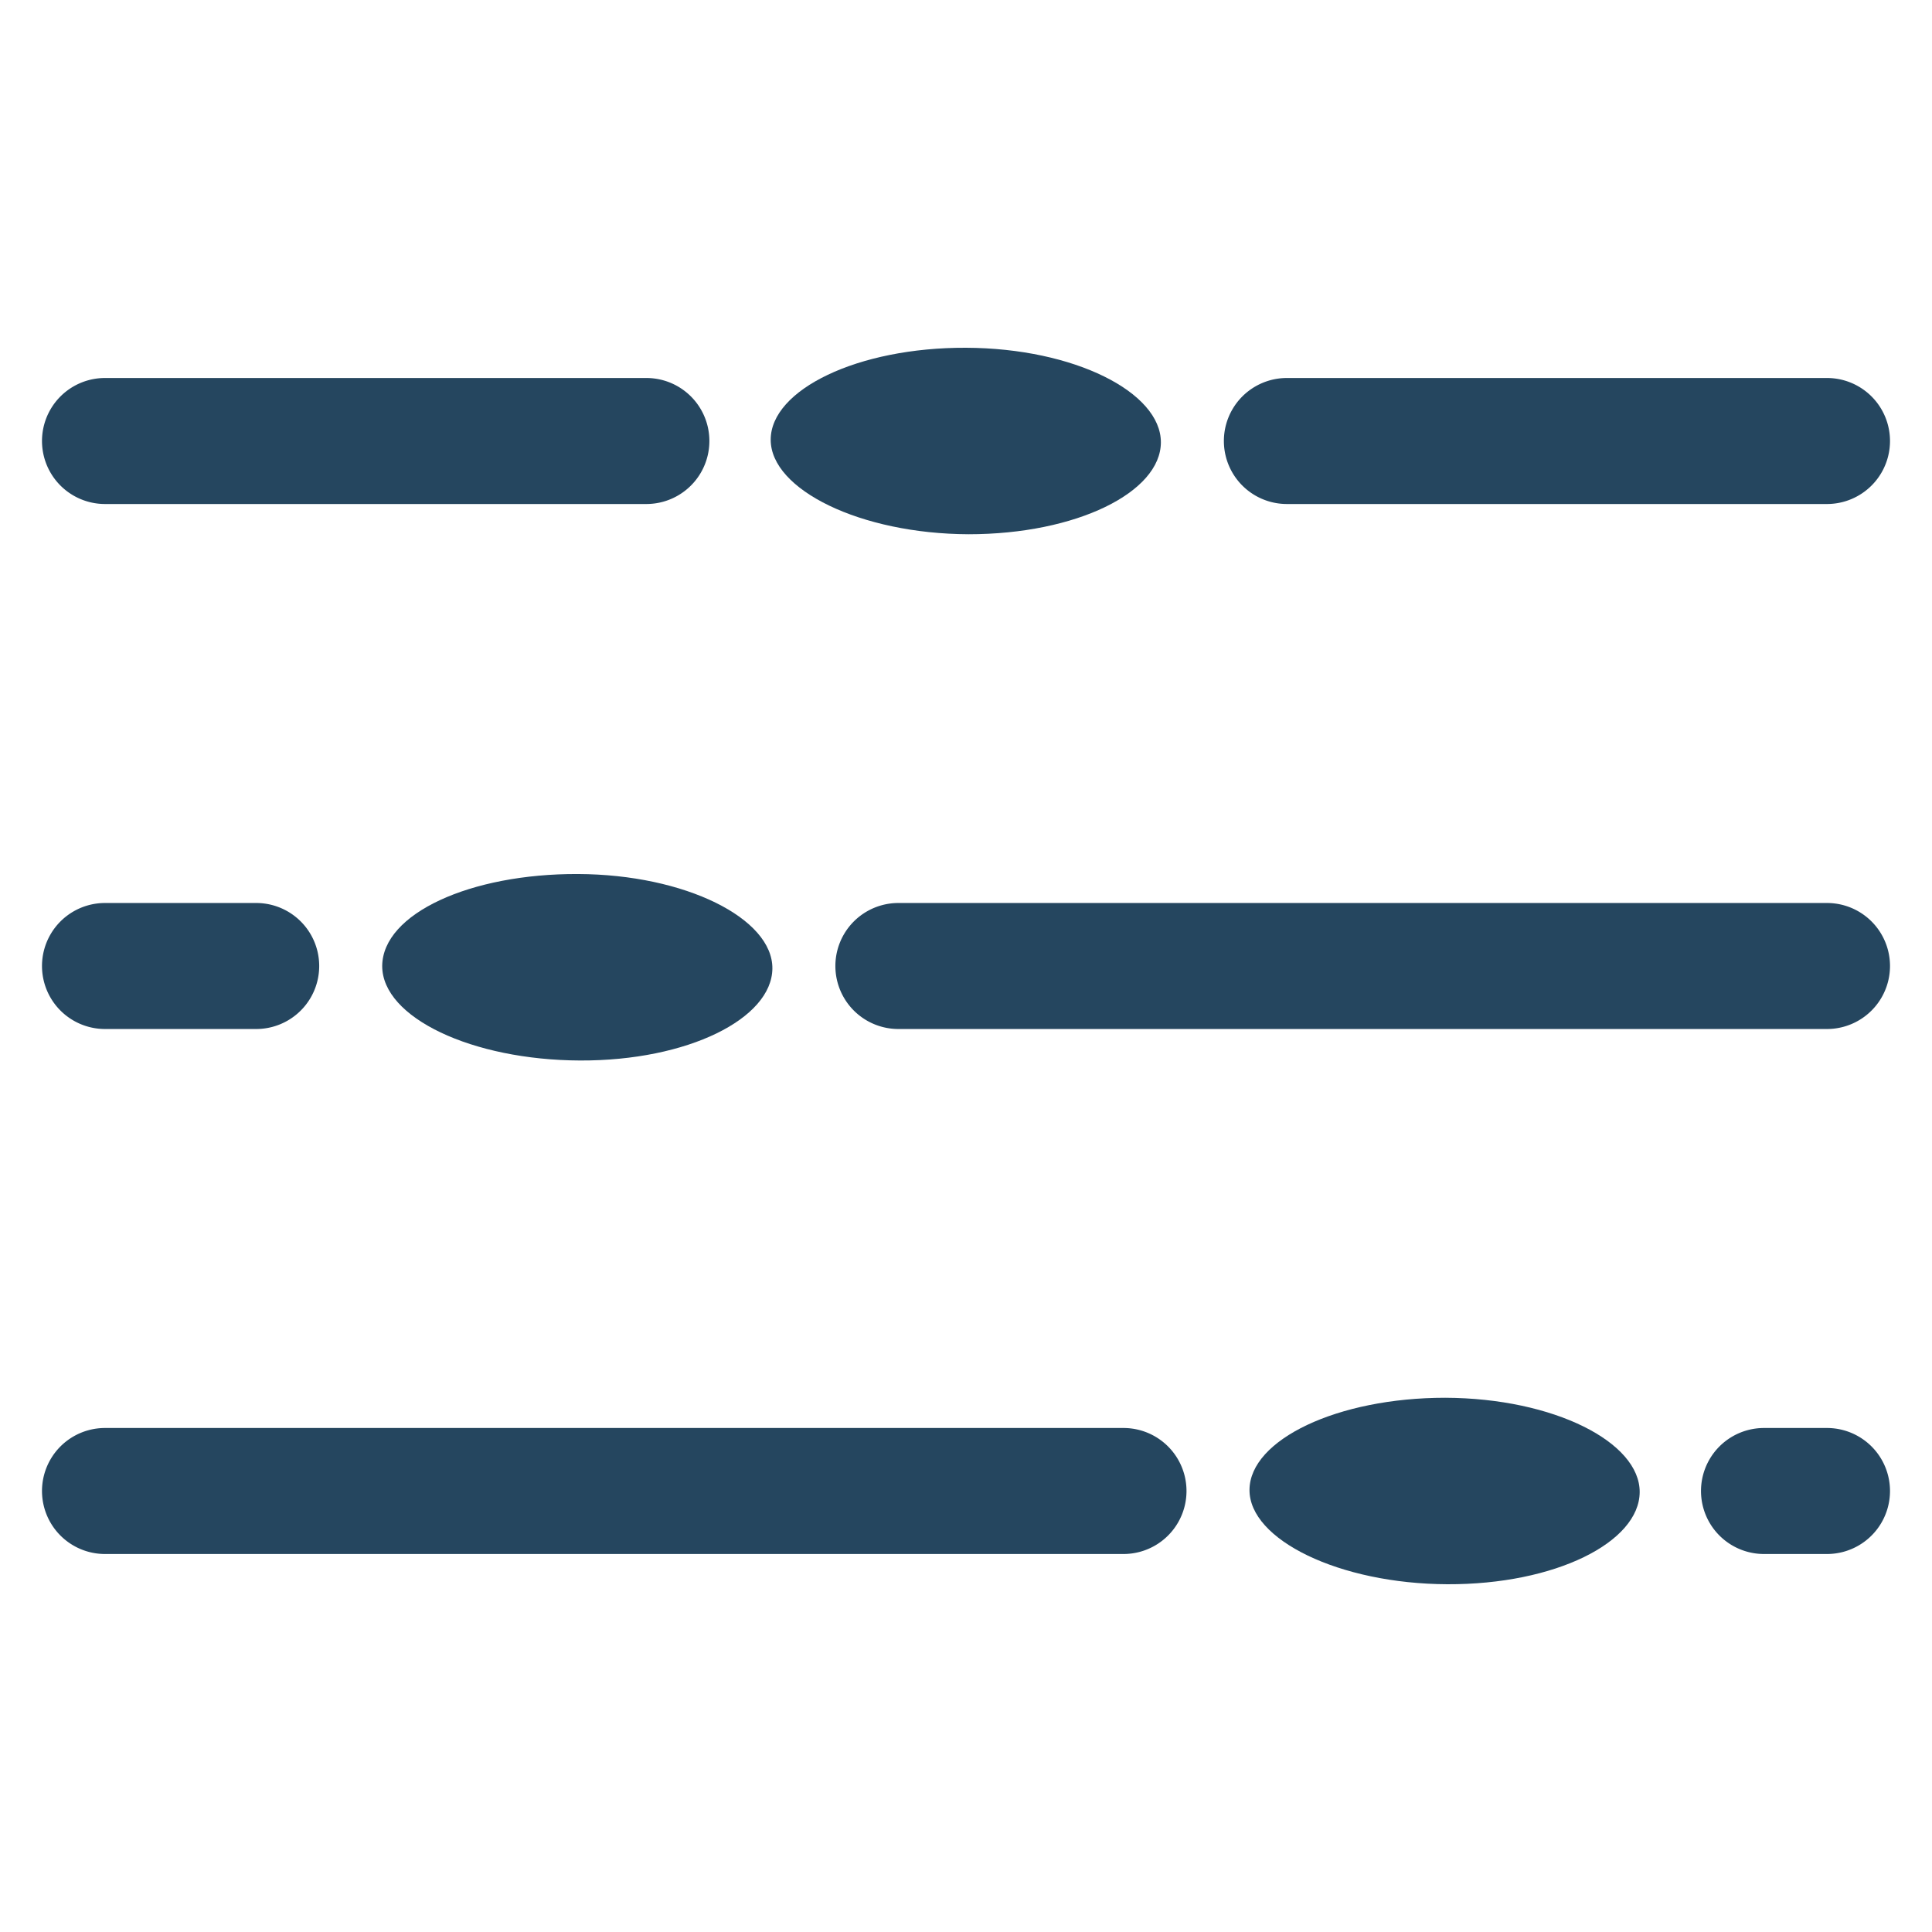 <svg id="PICTOS_vectos" xmlns="http://www.w3.org/2000/svg" viewBox="0 0 46 46"><defs><style>.cls-1{fill:#25465f;}</style></defs><path class="cls-1" d="M30.64,12H43.5a1.5,1.5,0,0,0,0-3H30.64a1.5,1.5,0,0,0,0,3Z"/><path class="cls-1" d="M43.5,21.5H21.39a1.5,1.5,0,0,0,0,3H43.5a1.5,1.5,0,0,0,0-3Z"/><path class="cls-1" d="M43.5,34H42a1.5,1.5,0,1,0,0,3H43.5a1.5,1.5,0,0,0,0-3Z"/><path class="cls-1" d="M34.41,33.28c-2.57,0-4.65,1-4.66,2.19s2.14,2.24,4.71,2.25,4.57-1,4.58-2.19S37,33.29,34.41,33.28Z"/><path class="cls-1" d="M9.1,23c0,1.23,2.14,2.24,4.71,2.25s4.57-1,4.58-2.19-2.07-2.24-4.63-2.25S9.11,21.75,9.1,23Z"/><path class="cls-1" d="M23.06,12.72c2.57,0,4.58-1,4.58-2.19S25.58,8.29,23,8.28s-4.65,1-4.65,2.19S20.49,12.71,23.06,12.72Z"/><path class="cls-1" d="M26.75,34H2.5a1.5,1.5,0,0,0,0,3H26.75a1.5,1.5,0,0,0,0-3Z"/><path class="cls-1" d="M2.5,24.5H6.1a1.5,1.5,0,1,0,0-3H2.5a1.5,1.5,0,0,0,0,3Z"/><path class="cls-1" d="M2.5,12H15.39a1.5,1.5,0,0,0,0-3H2.5a1.5,1.5,0,0,0,0,3Z"/></svg>